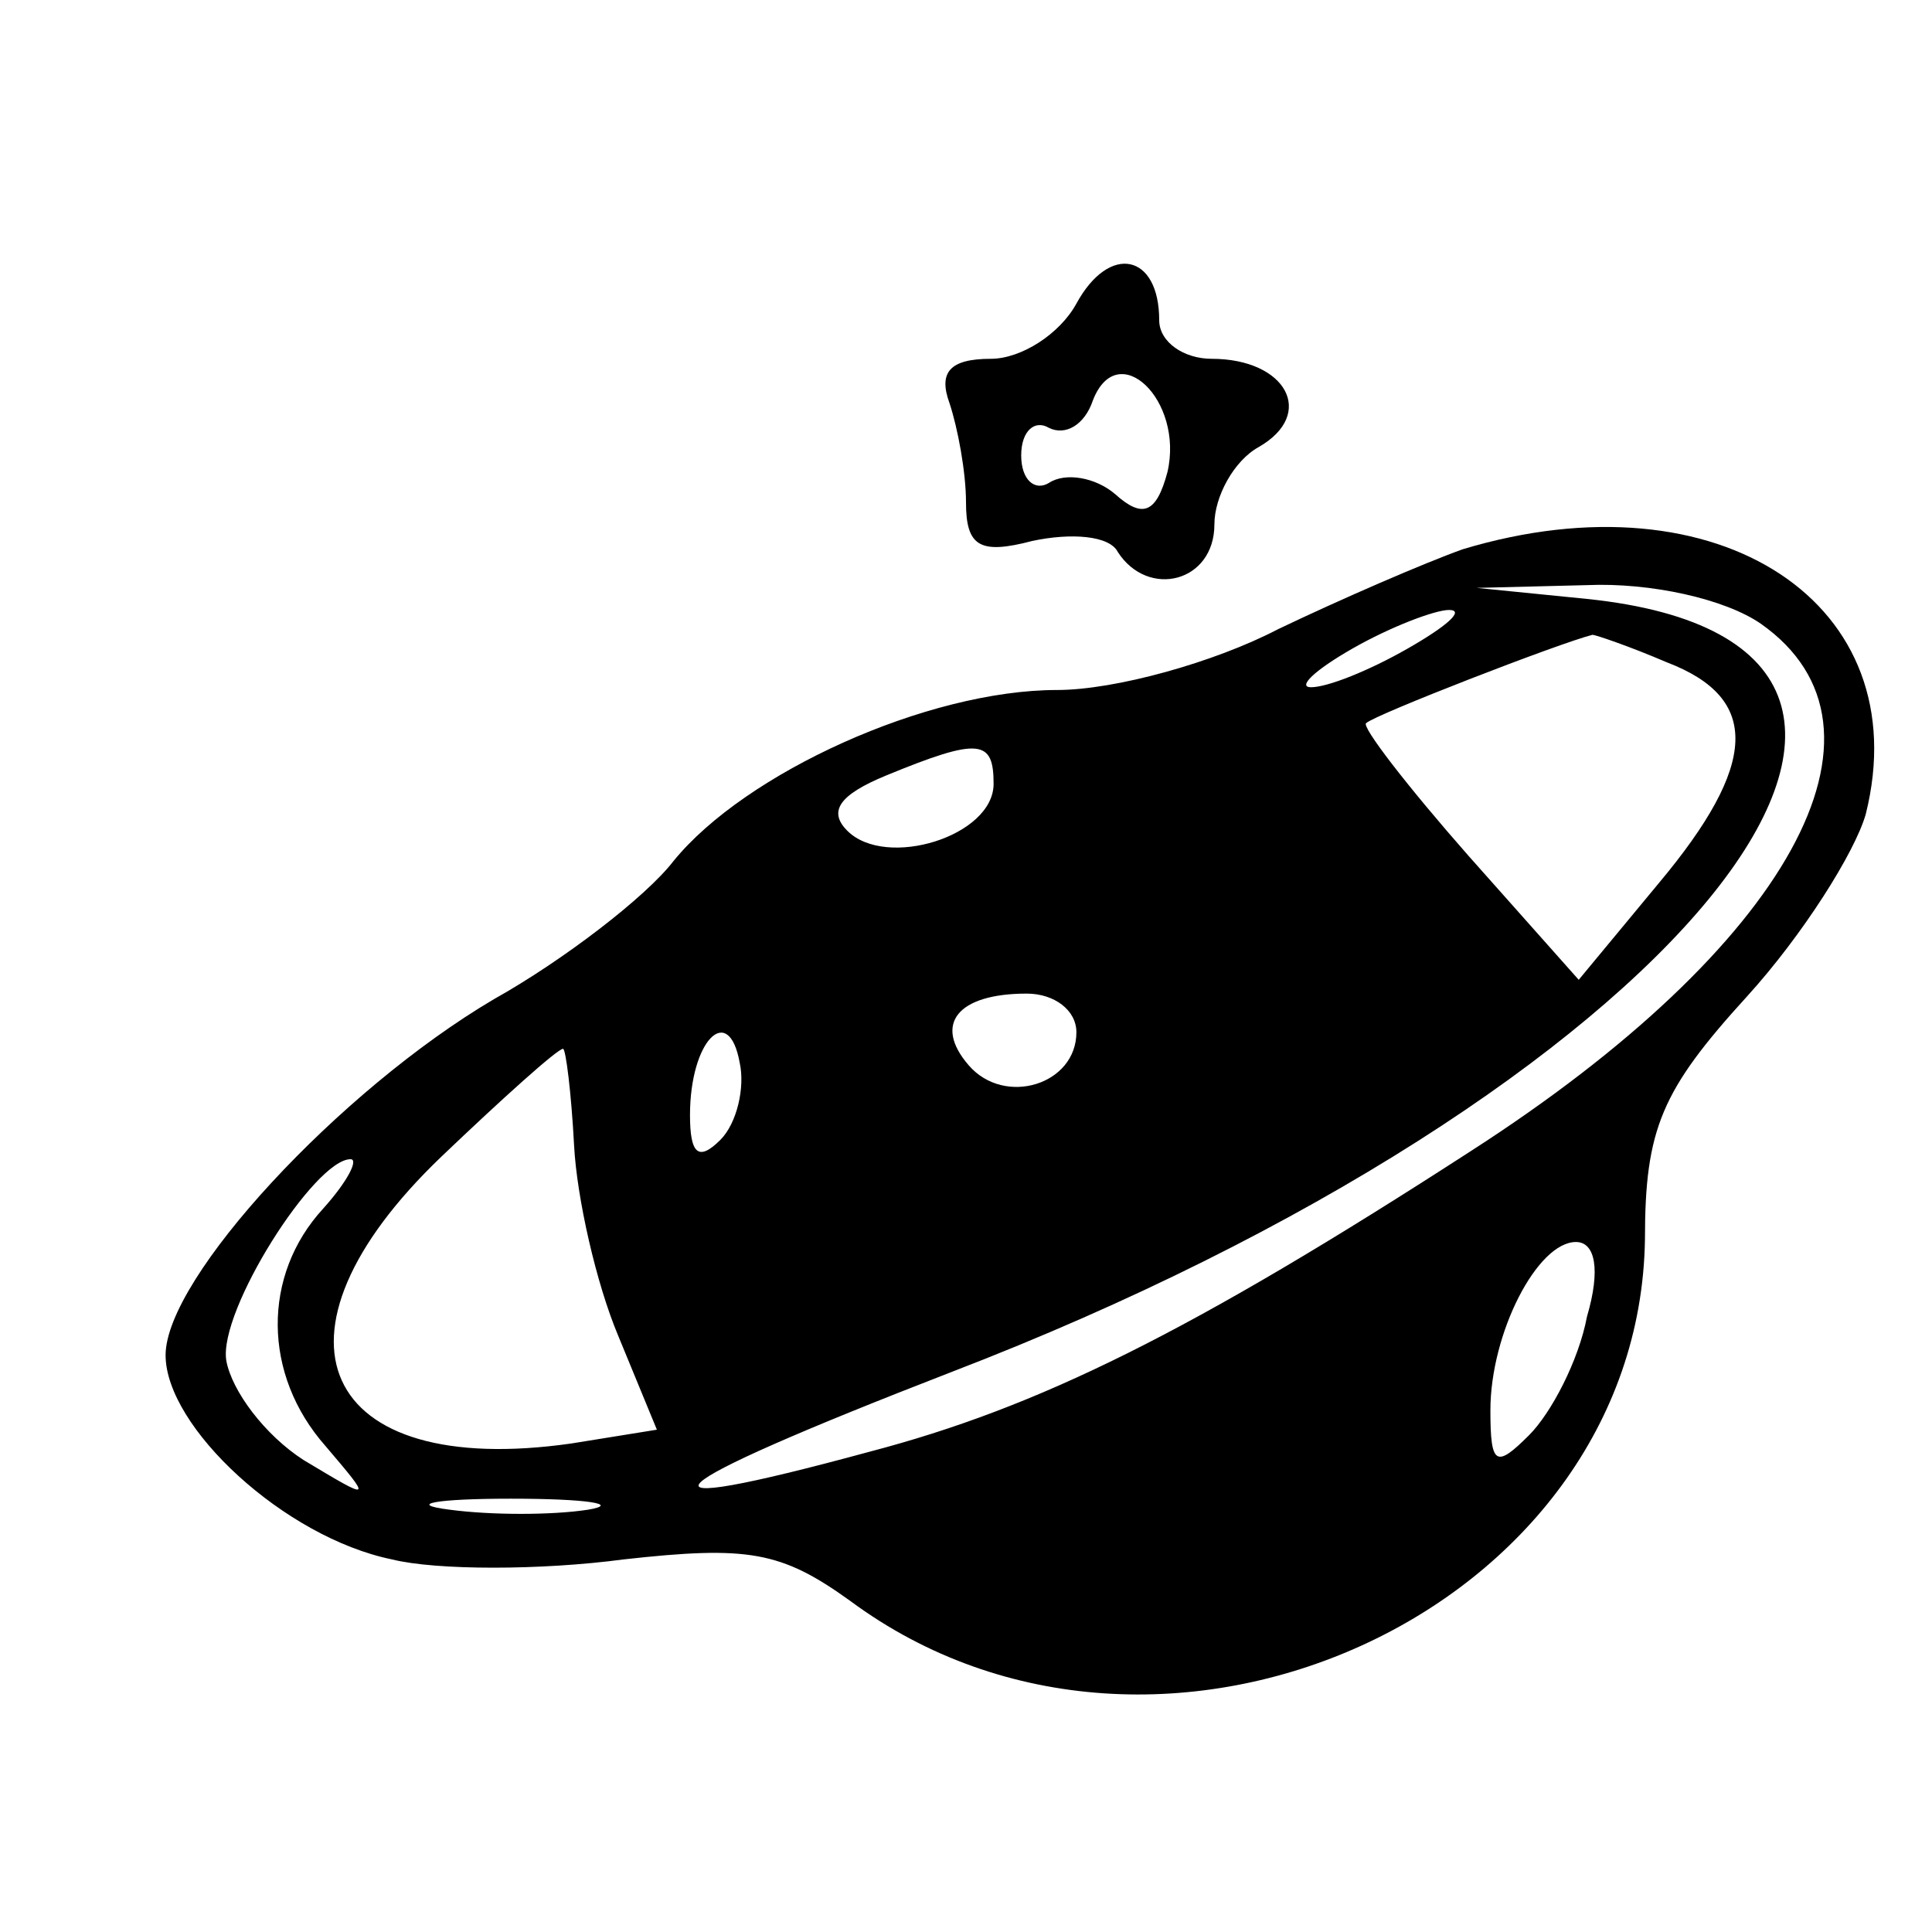 <?xml version="1.0" standalone="no"?>
<!DOCTYPE svg PUBLIC "-//W3C//DTD SVG 20010904//EN"
 "http://www.w3.org/TR/2001/REC-SVG-20010904/DTD/svg10.dtd">
<svg version="1.0" xmlns="http://www.w3.org/2000/svg"
 width="70pt" height="70pt" viewBox="0 0 70 70"
 preserveAspectRatio="xMidYMid meet">
<g transform="translate(0,70) scale(0.1,-0.1)"
fill="#000000" stroke="none">
<path d="M390 590 c-6 -11 -20 -20 -31 -20 -15 0 -19 -5 -15 -16 3 -9 6 -25 6
-36 0 -16 5 -19 24 -14 14 3 28 2 31 -4 11 -17 35 -11 35 10 0 10 7 23 16 28
21 12 10 32 -17 32 -10 0 -19 6 -19 14 0 24 -18 28 -30 6z m33 -61 c-4 -15 -9
-17 -19 -8 -7 6 -18 8 -24 4 -5 -3 -10 1 -10 10 0 9 5 13 10 10 6 -3 13 1 16
10 9 23 33 0 27 -26z"/>
<path d="M530 501 c-14 -5 -44 -18 -67 -29 -23 -12 -59 -22 -80 -22 -47 0
-113 -30 -139 -62 -10 -13 -40 -36 -65 -50 -56 -33 -119 -101 -119 -129 0 -26
43 -66 82 -74 16 -4 54 -4 84 0 45 5 57 3 82 -15 112 -83 286 -4 288 131 0 40
6 54 37 88 20 22 39 52 43 66 19 76 -53 124 -146 96z m108 -27 c54 -38 10
-117 -105 -191 -102 -66 -157 -93 -218 -109 -92 -25 -81 -14 30 29 260 100
394 263 230 280 l-40 4 40 1 c23 1 50 -5 63 -14z m-128 -9 c-14 -8 -29 -14
-35 -14 -5 0 1 6 15 14 14 8 30 14 35 14 6 0 -1 -6 -15 -14z m94 -5 c34 -13
33 -37 -3 -80 l-29 -35 -40 45 c-22 25 -39 47 -37 48 3 3 70 29 82 32 1 0 13
-4 27 -10z m-244 -44 c0 -19 -39 -31 -53 -17 -7 7 -3 13 14 20 34 14 39 13 39
-3z m30 -90 c0 -19 -26 -27 -39 -12 -13 15 -4 26 21 26 10 0 18 -6 18 -14z
m-129 -39 c-8 -8 -11 -5 -11 9 0 27 14 41 18 19 2 -9 -1 -22 -7 -28z m-53 -2
c1 -19 8 -50 16 -69 l14 -34 -31 -5 c-91 -13 -115 39 -47 104 22 21 42 39 44
39 1 0 3 -16 4 -35z m-91 -23 c-22 -24 -22 -60 1 -86 17 -20 17 -20 -8 -5 -14
9 -26 25 -28 36 -3 18 32 73 45 73 3 0 -1 -8 -10 -18z m458 -39 c-3 -16 -13
-35 -21 -43 -12 -12 -14 -11 -14 9 0 28 17 61 31 61 7 0 9 -10 4 -27z m-362
-70 c-13 -2 -35 -2 -50 0 -16 2 -5 4 22 4 28 0 40 -2 28 -4z"/>
</g>
</svg>
